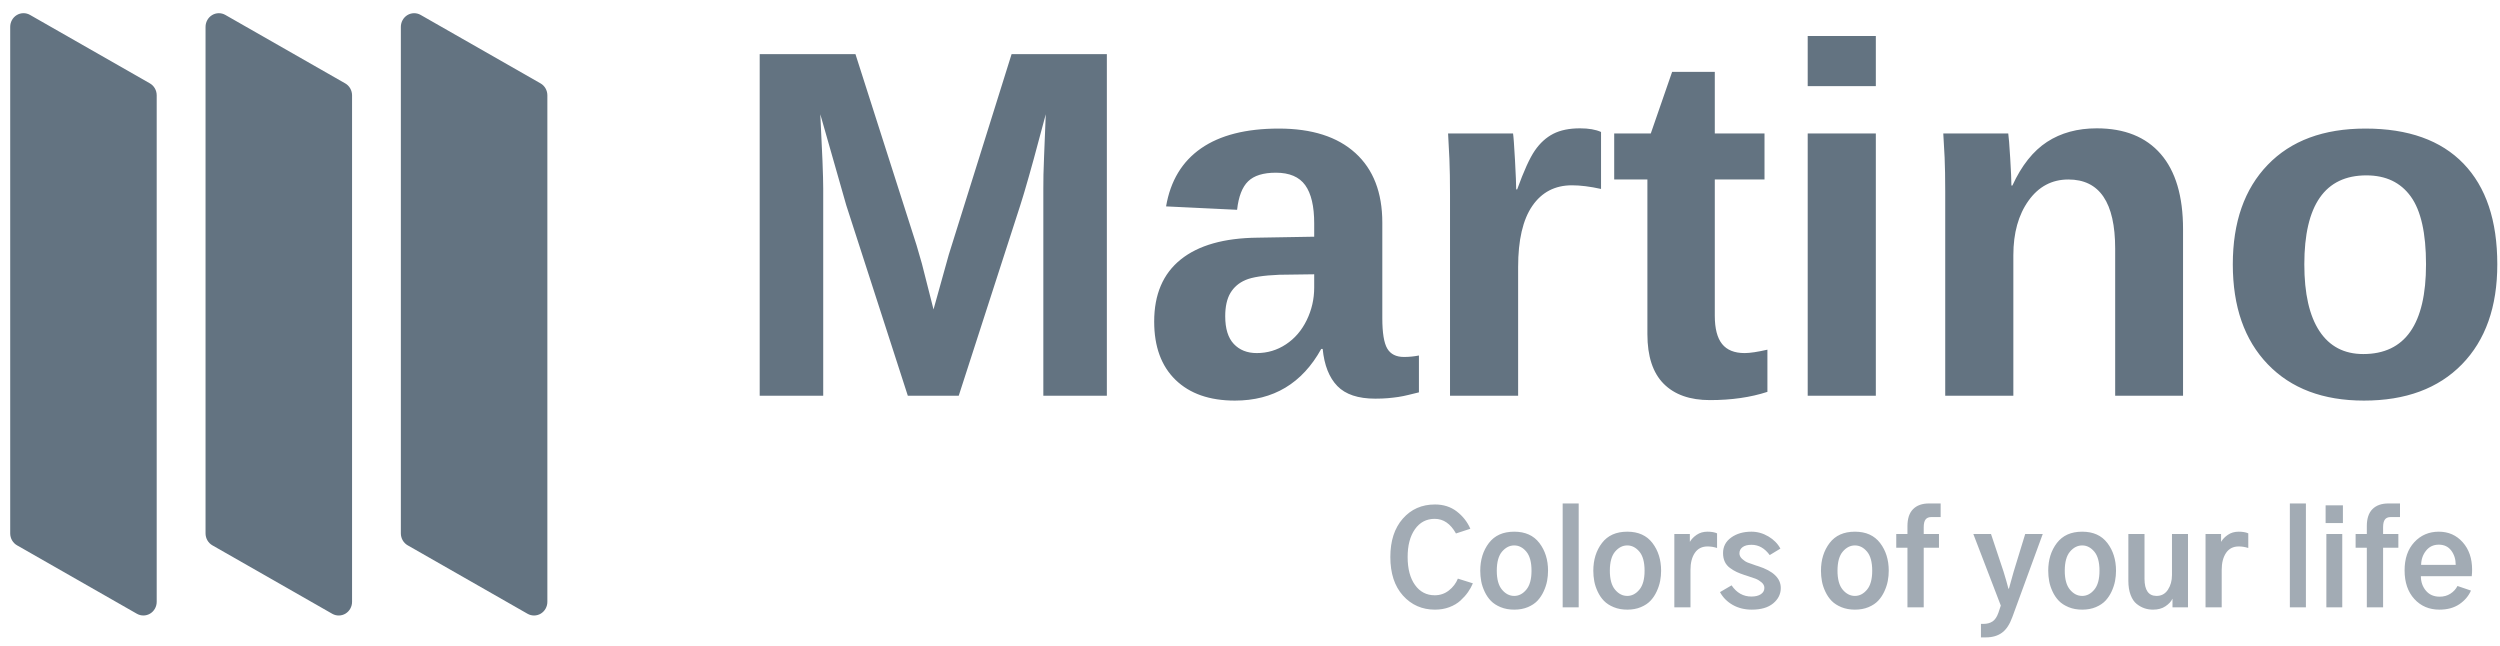 <svg width="147" height="38" viewBox="0 0 147 38" fill="none" xmlns="http://www.w3.org/2000/svg">
<path d="M48.405 23.27V11.096C48.405 10.383 48.348 8.924 48.234 6.719L49.759 12.065L53.38 23.27H56.373L59.994 12.065C60.048 11.897 60.107 11.708 60.17 11.497L60.249 11.233C60.56 10.184 60.974 8.679 61.491 6.719C61.405 8.81 61.36 9.993 61.355 10.269C61.351 10.544 61.348 10.82 61.348 11.096V23.27H65.083V3.184H59.481L55.789 14.973L54.891 18.195L54.207 15.501L53.893 14.417L50.301 3.184H44.67V23.27H48.405ZM72.613 23.555C74.875 23.555 76.567 22.543 77.688 20.518H77.773C77.868 21.478 78.156 22.205 78.636 22.699C79.116 23.194 79.859 23.441 80.867 23.441C81.152 23.441 81.401 23.431 81.615 23.412C81.829 23.393 82.031 23.369 82.221 23.341C82.411 23.312 82.601 23.274 82.791 23.227C82.981 23.179 83.195 23.127 83.433 23.07V20.903C83.148 20.96 82.853 20.989 82.549 20.989C82.093 20.989 81.767 20.825 81.572 20.497C81.378 20.169 81.28 19.573 81.28 18.708V13.091C81.28 11.324 80.753 9.96 79.698 9C78.643 8.04 77.141 7.56 75.193 7.56C73.264 7.56 71.741 7.948 70.624 8.722C69.508 9.497 68.821 10.635 68.565 12.136L72.741 12.336C72.827 11.557 73.043 10.998 73.39 10.661C73.737 10.323 74.281 10.155 75.022 10.155C75.82 10.155 76.395 10.4 76.747 10.889C77.099 11.378 77.275 12.127 77.275 13.134V13.918L73.953 13.975C71.976 13.994 70.468 14.422 69.427 15.258C68.386 16.094 67.866 17.311 67.866 18.907C67.866 20.381 68.284 21.523 69.121 22.336C69.957 23.148 71.121 23.555 72.613 23.555ZM73.896 20.761C73.335 20.761 72.886 20.582 72.549 20.226C72.212 19.87 72.043 19.326 72.043 18.594C72.043 18.024 72.145 17.567 72.349 17.225C72.554 16.883 72.851 16.629 73.24 16.463C73.63 16.296 74.29 16.194 75.222 16.156L77.275 16.128V16.912C77.275 17.587 77.127 18.226 76.833 18.829C76.538 19.433 76.132 19.905 75.614 20.247C75.096 20.59 74.523 20.761 73.896 20.761ZM89.266 23.27V15.7C89.266 14.113 89.544 12.916 90.1 12.108C90.656 11.3 91.433 10.896 92.431 10.896C92.925 10.896 93.495 10.967 94.141 11.11V7.76C93.828 7.617 93.415 7.546 92.901 7.546C92.274 7.546 91.751 7.653 91.333 7.867C90.915 8.081 90.554 8.409 90.25 8.851C89.946 9.292 89.599 10.055 89.209 11.138H89.152C89.152 10.853 89.128 10.276 89.081 9.406C89.033 8.537 88.995 8.017 88.967 7.846H85.147C85.175 8.283 85.201 8.784 85.225 9.349C85.249 9.915 85.261 10.62 85.261 11.466V23.27H89.266ZM100.545 23.526C101.809 23.526 102.935 23.364 103.924 23.041V20.561C103.344 20.694 102.897 20.761 102.584 20.761C101.985 20.761 101.543 20.582 101.258 20.226C100.973 19.87 100.83 19.316 100.83 18.565V10.554H103.753V7.846H100.83V4.225H98.321L97.067 7.846H94.915V10.554H96.867V19.649C96.867 20.951 97.186 21.922 97.823 22.564C98.459 23.205 99.367 23.526 100.545 23.526ZM110.299 5.066V2.115H106.293V5.066H110.299ZM110.299 23.27V7.846H106.293V23.27H110.299ZM118.385 23.27V15.002C118.385 13.7 118.682 12.633 119.276 11.801C119.87 10.97 120.651 10.554 121.621 10.554C123.455 10.554 124.372 11.908 124.372 14.617V23.27H128.363V13.476C128.363 11.538 127.926 10.065 127.052 9.057C126.178 8.05 124.923 7.546 123.289 7.546C122.158 7.546 121.184 7.812 120.366 8.344C119.549 8.877 118.869 9.732 118.328 10.91H118.271C118.271 10.616 118.247 10.076 118.2 9.292C118.152 8.508 118.114 8.026 118.085 7.846H114.265C114.294 8.264 114.32 8.736 114.344 9.264C114.367 9.791 114.379 10.469 114.379 11.295V23.27H118.385ZM139.001 23.555C141.453 23.555 143.372 22.844 144.76 21.424C146.147 20.003 146.841 18.043 146.841 15.543C146.841 12.968 146.178 10.993 144.853 9.62C143.527 8.247 141.605 7.56 139.086 7.56C136.625 7.56 134.71 8.271 133.342 9.692C131.973 11.112 131.289 13.063 131.289 15.543C131.289 18.033 131.973 19.991 133.342 21.416C134.71 22.842 136.597 23.555 139.001 23.555ZM138.958 20.818C137.837 20.818 136.979 20.369 136.385 19.471C135.791 18.573 135.494 17.263 135.494 15.543C135.494 12.056 136.711 10.312 139.143 10.312C140.284 10.312 141.153 10.725 141.752 11.552C142.351 12.379 142.65 13.709 142.65 15.543C142.65 19.059 141.419 20.818 138.958 20.818Z" fill="#637381"/>
<path opacity="0.596" d="M84.377 35.847C84.681 35.847 84.963 35.799 85.222 35.702C85.481 35.604 85.699 35.475 85.876 35.313C86.053 35.151 86.2 34.986 86.317 34.819C86.434 34.652 86.53 34.479 86.605 34.3L85.723 34.023C85.613 34.297 85.437 34.529 85.196 34.718C84.954 34.908 84.676 35.002 84.362 35.002C83.878 35.002 83.492 34.8 83.203 34.397C82.913 33.993 82.769 33.444 82.769 32.752C82.769 32.069 82.912 31.524 83.199 31.118C83.486 30.711 83.873 30.508 84.362 30.508C84.875 30.508 85.292 30.795 85.611 31.368L86.456 31.091C86.281 30.688 86.016 30.349 85.659 30.074C85.303 29.8 84.875 29.663 84.377 29.663C83.604 29.663 82.973 29.941 82.485 30.497C81.996 31.053 81.752 31.804 81.752 32.752C81.752 33.714 82 34.47 82.496 35.021C82.992 35.572 83.619 35.847 84.377 35.847ZM89.036 35.847C89.335 35.847 89.603 35.798 89.84 35.698C90.076 35.598 90.267 35.47 90.412 35.313C90.556 35.156 90.676 34.974 90.77 34.767C90.865 34.56 90.931 34.357 90.969 34.157C91.006 33.958 91.025 33.759 91.025 33.559C91.025 32.916 90.855 32.373 90.516 31.929C90.177 31.485 89.684 31.263 89.036 31.263C88.382 31.263 87.886 31.485 87.547 31.929C87.208 32.373 87.039 32.916 87.039 33.559C87.039 33.769 87.058 33.974 87.095 34.176C87.132 34.378 87.2 34.582 87.297 34.789C87.394 34.996 87.516 35.176 87.663 35.328C87.81 35.48 88.002 35.604 88.239 35.702C88.476 35.799 88.741 35.847 89.036 35.847ZM89.036 35.04C88.761 35.04 88.522 34.918 88.318 34.673C88.113 34.429 88.011 34.058 88.011 33.559C88.011 33.051 88.115 32.675 88.321 32.434C88.528 32.192 88.766 32.071 89.036 32.071C89.305 32.071 89.542 32.192 89.746 32.434C89.95 32.675 90.053 33.051 90.053 33.559C90.053 34.058 89.95 34.429 89.746 34.673C89.542 34.918 89.305 35.04 89.036 35.04ZM92.827 35.713V29.603H91.885V35.713H92.827ZM95.684 35.847C95.983 35.847 96.251 35.798 96.487 35.698C96.724 35.598 96.915 35.47 97.059 35.313C97.204 35.156 97.324 34.974 97.418 34.767C97.513 34.56 97.579 34.357 97.617 34.157C97.654 33.958 97.673 33.759 97.673 33.559C97.673 32.916 97.503 32.373 97.164 31.929C96.825 31.485 96.332 31.263 95.684 31.263C95.031 31.263 94.534 31.485 94.195 31.929C93.856 32.373 93.687 32.916 93.687 33.559C93.687 33.769 93.706 33.974 93.743 34.176C93.78 34.378 93.848 34.582 93.945 34.789C94.042 34.996 94.164 35.176 94.311 35.328C94.458 35.48 94.65 35.604 94.887 35.702C95.124 35.799 95.389 35.847 95.684 35.847ZM95.684 35.04C95.409 35.04 95.17 34.918 94.966 34.673C94.761 34.429 94.659 34.058 94.659 33.559C94.659 33.051 94.763 32.675 94.969 32.434C95.176 32.192 95.414 32.071 95.684 32.071C95.953 32.071 96.19 32.192 96.394 32.434C96.598 32.675 96.701 33.051 96.701 33.559C96.701 34.058 96.598 34.429 96.394 34.673C96.19 34.918 95.953 35.04 95.684 35.04ZM99.4 35.713V33.514C99.4 33.096 99.486 32.76 99.658 32.508C99.83 32.257 100.078 32.131 100.402 32.131C100.587 32.131 100.774 32.161 100.963 32.221V31.361C100.819 31.296 100.632 31.263 100.402 31.263C100.158 31.263 99.947 31.323 99.77 31.443C99.593 31.562 99.457 31.702 99.363 31.862V31.398H98.451V35.713H99.4ZM103.005 35.847C103.548 35.847 103.968 35.724 104.265 35.477C104.561 35.23 104.71 34.93 104.71 34.576C104.71 34.003 104.266 33.574 103.379 33.29C103.354 33.28 103.314 33.267 103.259 33.253C103.049 33.183 102.887 33.125 102.773 33.081C102.658 33.036 102.547 32.965 102.44 32.867C102.333 32.77 102.279 32.659 102.279 32.535C102.279 32.385 102.34 32.264 102.462 32.172C102.585 32.08 102.76 32.034 102.99 32.034C103.408 32.034 103.765 32.236 104.059 32.639L104.687 32.258C104.533 31.969 104.298 31.731 103.984 31.544C103.67 31.357 103.336 31.263 102.982 31.263C102.509 31.263 102.112 31.378 101.793 31.607C101.474 31.837 101.315 32.141 101.315 32.52C101.315 32.714 101.349 32.885 101.419 33.032C101.489 33.179 101.591 33.301 101.726 33.398C101.86 33.496 101.989 33.573 102.111 33.63C102.233 33.688 102.384 33.746 102.563 33.806C102.583 33.811 102.616 33.821 102.661 33.836C102.91 33.916 103.097 33.979 103.221 34.026C103.346 34.074 103.465 34.145 103.577 34.24C103.689 34.334 103.745 34.444 103.745 34.569C103.745 34.723 103.676 34.847 103.539 34.939C103.402 35.031 103.216 35.077 102.982 35.077C102.504 35.077 102.115 34.858 101.816 34.419L101.135 34.816C101.31 35.135 101.56 35.386 101.887 35.571C102.213 35.755 102.586 35.847 103.005 35.847ZM109.069 35.847C109.368 35.847 109.636 35.798 109.873 35.698C110.11 35.598 110.301 35.47 110.445 35.313C110.59 35.156 110.71 34.974 110.804 34.767C110.899 34.56 110.965 34.357 111.002 34.157C111.04 33.958 111.058 33.759 111.058 33.559C111.058 32.916 110.889 32.373 110.55 31.929C110.211 31.485 109.717 31.263 109.069 31.263C108.416 31.263 107.92 31.485 107.581 31.929C107.242 32.373 107.073 32.916 107.073 33.559C107.073 33.769 107.091 33.974 107.129 34.176C107.166 34.378 107.233 34.582 107.331 34.789C107.428 34.996 107.55 35.176 107.697 35.328C107.844 35.48 108.036 35.604 108.273 35.702C108.51 35.799 108.775 35.847 109.069 35.847ZM109.069 35.04C108.795 35.04 108.556 34.918 108.351 34.673C108.147 34.429 108.045 34.058 108.045 33.559C108.045 33.051 108.148 32.675 108.355 32.434C108.562 32.192 108.8 32.071 109.069 32.071C109.339 32.071 109.575 32.192 109.78 32.434C109.984 32.675 110.086 33.051 110.086 33.559C110.086 34.058 109.984 34.429 109.78 34.673C109.575 34.918 109.339 35.04 109.069 35.04ZM113.115 35.713V32.206H114.012V31.398H113.115V31.002C113.115 30.792 113.151 30.64 113.223 30.546C113.296 30.451 113.409 30.403 113.564 30.403H114.11V29.603H113.429C113.025 29.603 112.712 29.714 112.491 29.936C112.269 30.158 112.158 30.491 112.158 30.934V31.398H111.5V32.206H112.158V35.713H113.115ZM116.772 37.478C117.146 37.478 117.458 37.388 117.71 37.209C117.962 37.029 118.168 36.72 118.327 36.281L120.114 31.398H119.082L118.402 33.619C118.242 34.192 118.15 34.524 118.125 34.614H118.095C118.031 34.359 117.936 34.028 117.811 33.619L117.071 31.398H116.031L117.647 35.608L117.505 36.034C117.42 36.274 117.306 36.442 117.164 36.539C117.022 36.636 116.839 36.685 116.615 36.685H116.48V37.478H116.772ZM122.433 35.847C122.732 35.847 123 35.798 123.237 35.698C123.473 35.598 123.664 35.47 123.809 35.313C123.953 35.156 124.073 34.974 124.168 34.767C124.262 34.56 124.328 34.357 124.366 34.157C124.403 33.958 124.422 33.759 124.422 33.559C124.422 32.916 124.252 32.373 123.913 31.929C123.574 31.485 123.081 31.263 122.433 31.263C121.78 31.263 121.283 31.485 120.944 31.929C120.605 32.373 120.436 32.916 120.436 33.559C120.436 33.769 120.455 33.974 120.492 34.176C120.529 34.378 120.597 34.582 120.694 34.789C120.791 34.996 120.913 35.176 121.06 35.328C121.207 35.48 121.399 35.604 121.636 35.702C121.873 35.799 122.138 35.847 122.433 35.847ZM122.433 35.04C122.158 35.04 121.919 34.918 121.715 34.673C121.51 34.429 121.408 34.058 121.408 33.559C121.408 33.051 121.512 32.675 121.718 32.434C121.925 32.192 122.163 32.071 122.433 32.071C122.702 32.071 122.939 32.192 123.143 32.434C123.347 32.675 123.45 33.051 123.45 33.559C123.45 34.058 123.347 34.429 123.143 34.673C122.939 34.918 122.702 35.04 122.433 35.04ZM126.598 35.847C126.892 35.847 127.138 35.78 127.334 35.645C127.531 35.511 127.665 35.366 127.735 35.212H127.742V35.713H128.654V31.398H127.712V33.813C127.712 34.147 127.632 34.435 127.473 34.677C127.313 34.919 127.091 35.04 126.807 35.04C126.334 35.04 126.097 34.703 126.097 34.03V31.398H125.147V34.15C125.147 34.474 125.192 34.753 125.282 34.987C125.371 35.222 125.491 35.398 125.641 35.515C125.79 35.632 125.944 35.717 126.101 35.769C126.258 35.821 126.423 35.847 126.598 35.847ZM130.636 35.713V33.514C130.636 33.096 130.722 32.76 130.894 32.508C131.066 32.257 131.314 32.131 131.638 32.131C131.823 32.131 132.01 32.161 132.199 32.221V31.361C132.054 31.296 131.867 31.263 131.638 31.263C131.394 31.263 131.183 31.323 131.006 31.443C130.829 31.562 130.693 31.702 130.599 31.862V31.398H129.686V35.713H130.636ZM135.587 35.713V29.603H134.644V35.713H135.587ZM137.763 30.755V29.715H136.746V30.755H137.763ZM137.725 35.713V31.398H136.79V35.713H137.725ZM140.126 35.713V32.206H141.023V31.398H140.126V31.002C140.126 30.792 140.162 30.64 140.234 30.546C140.306 30.451 140.42 30.403 140.574 30.403H141.12V29.603H140.44C140.036 29.603 139.723 29.714 139.501 29.936C139.279 30.158 139.169 30.491 139.169 30.934V31.398H138.51V32.206H139.169V35.713H140.126ZM143.438 35.847C143.907 35.847 144.298 35.74 144.613 35.526C144.927 35.312 145.153 35.045 145.293 34.726L144.5 34.456C144.406 34.641 144.267 34.792 144.085 34.909C143.903 35.026 143.693 35.085 143.453 35.085C143.109 35.085 142.839 34.966 142.642 34.73C142.445 34.493 142.347 34.21 142.347 33.881H145.338C145.353 33.756 145.36 33.629 145.36 33.499C145.36 32.836 145.176 32.298 144.807 31.884C144.438 31.47 143.969 31.263 143.401 31.263C142.823 31.263 142.343 31.469 141.962 31.88C141.58 32.292 141.39 32.844 141.39 33.537C141.39 34.24 141.58 34.8 141.962 35.219C142.343 35.638 142.835 35.847 143.438 35.847ZM144.396 33.215H142.362C142.367 32.896 142.463 32.618 142.65 32.381C142.837 32.145 143.087 32.026 143.401 32.026C143.715 32.026 143.959 32.142 144.134 32.374C144.308 32.606 144.396 32.886 144.396 33.215Z" fill="#637381"/>
<path d="M9.214 5.604L9.214 35.387C9.214 35.672 9.067 35.935 8.828 36.08C8.589 36.224 8.294 36.228 8.051 36.09L1.003 32.066C0.754 31.924 0.6 31.654 0.6 31.362L0.6 1.58C0.6 1.295 0.747 1.031 0.986 0.886C1.225 0.742 1.52 0.738 1.763 0.876L8.811 4.901C9.06 5.043 9.214 5.312 9.214 5.604Z" fill="#637381"/>
<path d="M20.701 5.605L20.701 35.388C20.701 35.673 20.554 35.936 20.315 36.081C20.076 36.225 19.78 36.229 19.538 36.091L12.489 32.066C12.241 31.925 12.086 31.655 12.086 31.363L12.086 1.581C12.086 1.296 12.233 1.032 12.472 0.887C12.711 0.743 13.006 0.739 13.249 0.877L20.297 4.902C20.546 5.043 20.701 5.313 20.701 5.605Z" fill="#637381"/>
<path d="M32.185 5.605V35.388C32.185 35.673 32.038 35.936 31.799 36.081C31.56 36.225 31.265 36.229 31.022 36.091L23.974 32.066C23.725 31.925 23.57 31.655 23.57 31.363L23.57 1.581C23.57 1.296 23.717 1.032 23.956 0.887C24.195 0.743 24.491 0.739 24.733 0.877L31.782 4.902C32.031 5.043 32.185 5.313 32.185 5.605Z" fill="#637381"/>
</svg>
